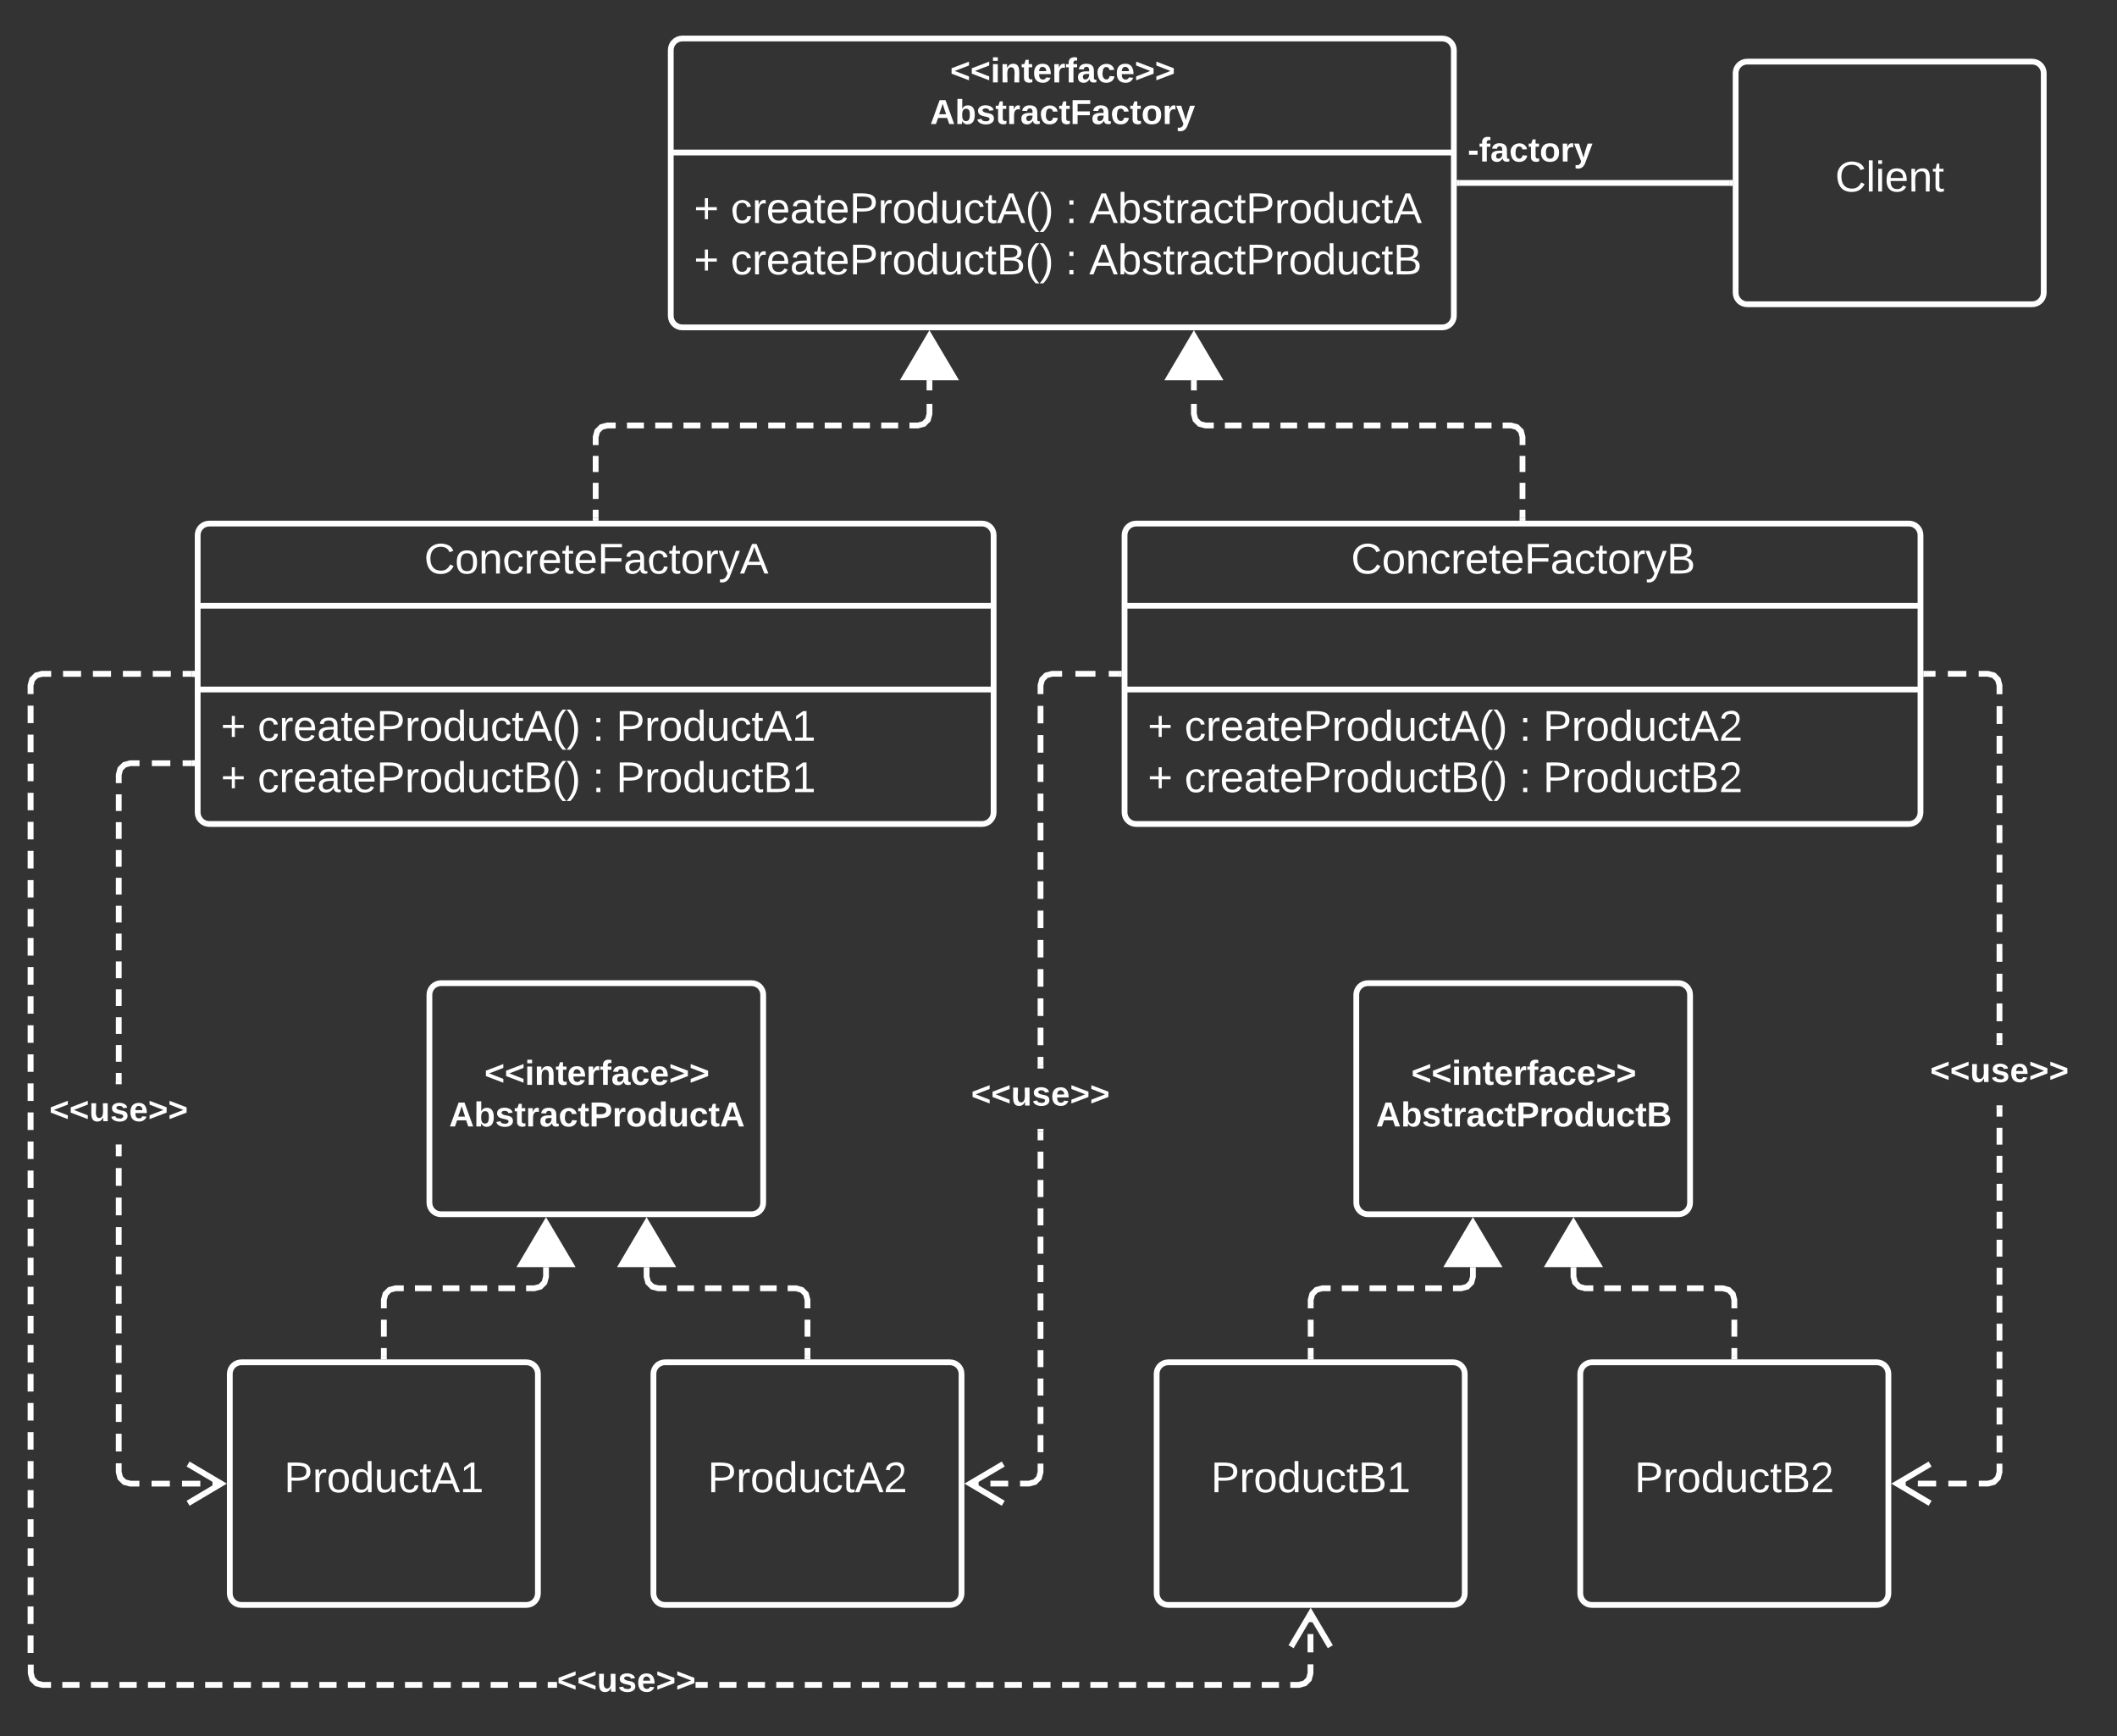 <svg xmlns="http://www.w3.org/2000/svg" xmlns:xlink="http://www.w3.org/1999/xlink" xmlns:lucid="lucid" width="1099.38" height="901.61"><rect width="100%" height="100%" fill="#333333" stroke="none"/><g transform="translate(-232.444 -275.667)" lucid:page-tab-id="kUR8SHdj2tsA"><path d="M580.78 301.67c0-3.32 2.68-6 6-6h394.66c3.32 0 6 2.68 6 6v138c0 3.3-2.68 6-6 6H586.78c-3.32 0-6-2.7-6-6z" stroke="#fff" stroke-width="3" fill-opacity="0"/><path d="M580.78 354.87h406.66" stroke="#fff" stroke-width="3" fill="none"/><use xlink:href="#a" transform="matrix(1,0,0,1,588.778,303.667) translate(137.075 14.8)"/><use xlink:href="#b" transform="matrix(1,0,0,1,588.778,303.667) translate(126.675 36.4)"/><use xlink:href="#c" transform="matrix(1,0,0,1,592.778,362.867) translate(0 28.611)"/><use xlink:href="#d" transform="matrix(1,0,0,1,592.778,362.867) translate(19.136 28.611)"/><use xlink:href="#e" transform="matrix(1,0,0,1,592.778,362.867) translate(192.963 28.611)"/><use xlink:href="#f" transform="matrix(1,0,0,1,592.778,362.867) translate(205.309 28.611)"/><use xlink:href="#c" transform="matrix(1,0,0,1,592.778,362.867) translate(0 55.278)"/><use xlink:href="#g" transform="matrix(1,0,0,1,592.778,362.867) translate(19.136 55.278)"/><use xlink:href="#e" transform="matrix(1,0,0,1,592.778,362.867) translate(192.963 55.278)"/><use xlink:href="#h" transform="matrix(1,0,0,1,592.778,362.867) translate(205.309 55.278)"/><path d="M1133.78 313.67c0-3.32 2.68-6 6-6h148c3.3 0 6 2.68 6 6v114c0 3.3-2.7 6-6 6h-148c-3.32 0-6-2.7-6-6z" stroke="#fff" stroke-width="3" fill-opacity="0"/><use xlink:href="#i" transform="matrix(1,0,0,1,1141.778,315.667) translate(43.698 59.444)"/><path d="M335.1 553.56c0-3.32 2.7-6 6-6h401.34c3.32 0 6 2.68 6 6v144c0 3.3-2.68 6-6 6H341.1c-3.3 0-6-2.7-6-6z" stroke="#fff" stroke-width="3" fill-opacity="0"/><path d="M335.1 590.22h413.34m-413.33 43.5h413.34" stroke="#fff" stroke-width="3" fill="none"/><use xlink:href="#j" transform="matrix(1,0,0,1,343.111,555.556) translate(109.617 17.944)"/><use xlink:href="#c" transform="matrix(1,0,0,1,347.111,641.722) translate(0 18.611)"/><use xlink:href="#d" transform="matrix(1,0,0,1,347.111,641.722) translate(19.136 18.611)"/><use xlink:href="#e" transform="matrix(1,0,0,1,347.111,641.722) translate(192.963 18.611)"/><use xlink:href="#k" transform="matrix(1,0,0,1,347.111,641.722) translate(205.309 18.611)"/><use xlink:href="#c" transform="matrix(1,0,0,1,347.111,641.722) translate(0 45.278)"/><use xlink:href="#g" transform="matrix(1,0,0,1,347.111,641.722) translate(19.136 45.278)"/><use xlink:href="#e" transform="matrix(1,0,0,1,347.111,641.722) translate(192.963 45.278)"/><use xlink:href="#l" transform="matrix(1,0,0,1,347.111,641.722) translate(205.309 45.278)"/><path d="M816.44 553.56c0-3.32 2.7-6 6-6h401.34c3.3 0 6 2.68 6 6v144c0 3.3-2.7 6-6 6H822.44c-3.3 0-6-2.7-6-6z" stroke="#fff" stroke-width="3" fill-opacity="0"/><path d="M816.44 590.22h413.34m-413.34 43.5h413.34" stroke="#fff" stroke-width="3" fill="none"/><use xlink:href="#m" transform="matrix(1,0,0,1,824.444,555.556) translate(109.617 17.944)"/><use xlink:href="#c" transform="matrix(1,0,0,1,828.444,641.722) translate(0 18.611)"/><use xlink:href="#d" transform="matrix(1,0,0,1,828.444,641.722) translate(19.136 18.611)"/><use xlink:href="#e" transform="matrix(1,0,0,1,828.444,641.722) translate(192.963 18.611)"/><use xlink:href="#n" transform="matrix(1,0,0,1,828.444,641.722) translate(205.309 18.611)"/><use xlink:href="#c" transform="matrix(1,0,0,1,828.444,641.722) translate(0 45.278)"/><use xlink:href="#g" transform="matrix(1,0,0,1,828.444,641.722) translate(19.136 45.278)"/><use xlink:href="#e" transform="matrix(1,0,0,1,828.444,641.722) translate(192.963 45.278)"/><use xlink:href="#o" transform="matrix(1,0,0,1,828.444,641.722) translate(205.309 45.278)"/><path d="M541.78 544.56v-4.2m0-5.6v-8.38m0-5.6v-8.38m0-5.6v-4.2l.82-3.02 2.15-2.15 3.03-.82h4.4m5.86 0h8.8m5.87 0h8.8m5.88 0h8.8m5.86 0h8.8m5.87 0h8.8m5.88 0h8.8m5.86 0h8.8m5.87 0h8.8m5.88 0h8.8m5.86 0h8.8m5.87 0h4.4l3.04-.8 2.15-2.16.8-3.03v-5.23m0-7v-5.24" stroke="#fff" stroke-width="3" fill="none"/><path d="M543.28 546.06h-3v-1.54h3z" stroke="#fff" stroke-width=".05" fill="#fff"/><path d="M715.1 450.1l12.74 21.53H702.4z" stroke="#fff" stroke-width="3" fill="#fff"/><path d="M1023.1 544.56v-4.2m0-5.6v-8.38m0-5.6v-8.38m0-5.6v-4.2l-.8-3.02-2.16-2.15-3.03-.82h-4.32m-5.77 0h-8.64m-5.77 0h-8.66m-5.77 0h-8.66m-5.76 0h-8.65m-5.78 0h-8.66m-5.77 0h-8.66m-5.77 0h-8.66m-5.76 0h-8.65m-5.78 0h-8.65m-5.77 0h-8.66m-5.77 0h-4.33l-3.02-.8-2.16-2.16-.82-3.03v-5.23m0-7v-5.24" stroke="#fff" stroke-width="3" fill="none"/><path d="M1024.6 546.06h-3v-1.54h3z" stroke="#fff" stroke-width=".05" fill="#fff"/><path d="M852.44 450.1l12.73 21.53h-25.45z" stroke="#fff" stroke-width="3" fill="#fff"/><path d="M455.44 792.22c0-3.3 2.7-6 6-6h161.34c3.3 0 6 2.7 6 6v108c0 3.32-2.7 6-6 6H461.44c-3.3 0-6-2.68-6-6z" stroke="#fff" stroke-width="3" fill-opacity="0"/><use xlink:href="#a" transform="matrix(1,0,0,1,463.444,794.222) translate(20.575 44.8)"/><use xlink:href="#p" transform="matrix(1,0,0,1,463.444,794.222) translate(2.225 66.4)"/><path d="M351.78 989.1c0-3.3 2.68-6 6-6h148c3.3 0 6 2.7 6 6v114c0 3.32-2.7 6-6 6h-148c-3.32 0-6-2.68-6-6z" stroke="#fff" stroke-width="3" fill-opacity="0"/><use xlink:href="#q" transform="matrix(1,0,0,1,359.778,991.111) translate(20.179 59.444)"/><path d="M571.78 989.1c0-3.3 2.68-6 6-6h148c3.3 0 6 2.7 6 6v114c0 3.32-2.7 6-6 6h-148c-3.32 0-6-2.68-6-6z" stroke="#fff" stroke-width="3" fill-opacity="0"/><use xlink:href="#r" transform="matrix(1,0,0,1,579.778,991.111) translate(20.179 59.444)"/><path d="M431.78 980.1v-4.4m0-5.9v-8.83m0-5.9v-4.4l.82-3.03 2.15-2.15 3.03-.83h4.33m5.8 0h8.66m5.77 0H471m5.78 0h8.66m5.78 0h8.67m5.77 0H510l3.03-.82 2.15-2.16.82-3.03v-4.98" stroke="#fff" stroke-width="3" fill="none"/><path d="M433.28 981.6h-3v-1.53h3z" stroke="#fff" stroke-width=".05" fill="#fff"/><path d="M516 910.67l12.73 21.52h-25.46z" stroke="#fff" stroke-width="3" fill="#fff"/><path d="M651.78 980.1v-4.4m0-5.9v-8.83m0-5.9v-4.4l-.82-3.03-2.15-2.15-3.02-.83h-4.3m-5.72 0h-8.6m-5.7 0h-8.6m-5.72 0h-8.6m-5.7 0h-8.6m-5.72 0h-4.3l-3.03-.82-2.16-2.16-.82-3.03v-4.98" stroke="#fff" stroke-width="3" fill="none"/><path d="M653.28 981.6h-3v-1.53h3z" stroke="#fff" stroke-width=".05" fill="#fff"/><path d="M568.22 910.67l12.73 21.52H555.5z" stroke="#fff" stroke-width="3" fill="#fff"/><path d="M936.78 792.22c0-3.3 2.68-6 6-6h161.33c3.32 0 6 2.7 6 6v108c0 3.32-2.68 6-6 6H942.8c-3.32 0-6-2.68-6-6z" stroke="#fff" stroke-width="3" fill-opacity="0"/><use xlink:href="#a" transform="matrix(1,0,0,1,944.778,794.222) translate(20.575 44.8)"/><use xlink:href="#s" transform="matrix(1,0,0,1,944.778,794.222) translate(2.225 66.4)"/><path d="M833.1 989.1c0-3.3 2.7-6 6-6h148c3.32 0 6 2.7 6 6v114c0 3.32-2.68 6-6 6h-148c-3.3 0-6-2.68-6-6z" stroke="#fff" stroke-width="3" fill-opacity="0"/><use xlink:href="#t" transform="matrix(1,0,0,1,841.111,991.111) translate(20.179 59.444)"/><path d="M1053.1 989.1c0-3.3 2.7-6 6-6h148c3.32 0 6 2.7 6 6v114c0 3.32-2.68 6-6 6h-148c-3.3 0-6-2.68-6-6z" stroke="#fff" stroke-width="3" fill-opacity="0"/><use xlink:href="#u" transform="matrix(1,0,0,1,1061.111,991.111) translate(20.179 59.444)"/><path d="M913.1 980.1v-4.4m0-5.9v-8.83m0-5.9v-4.4l.83-3.03 2.15-2.15 3.03-.83h4.34m5.78 0h8.67m5.77 0h8.66m5.78 0h8.68m5.78 0h8.66m5.78 0h4.33l3.03-.82 2.15-2.16.83-3.03v-4.98" stroke="#fff" stroke-width="3" fill="none"/><path d="M914.6 981.6h-3v-1.53h3z" stroke="#fff" stroke-width=".05" fill="#fff"/><path d="M997.33 910.67l12.73 21.52H984.6z" stroke="#fff" stroke-width="3" fill="#fff"/><path d="M1133.1 980.1v-4.4m0-5.9v-8.83m0-5.9v-4.4l-.8-3.03-2.16-2.15-3.03-.83h-4.28m-5.73 0h-8.6m-5.72 0h-8.58m-5.73 0h-8.6m-5.7 0h-8.6m-5.72 0h-4.3l-3.02-.82-2.16-2.16-.8-3.03v-4.98" stroke="#fff" stroke-width="3" fill="none"/><path d="M1134.6 981.6h-3v-1.53h3z" stroke="#fff" stroke-width=".05" fill="#fff"/><path d="M1049.56 910.67l12.72 21.52h-25.45z" stroke="#fff" stroke-width="3" fill="#fff"/><path d="M813.44 625.56h-5.2m-6.92 0h-10.4m-6.92 0h-5.2l-3.03.8-2.15 2.17-.82 3.03v4.55m0 6.1v9.1m0 6.08v9.12m0 6.07v9.12m0 6.07v9.1m0 6.1v9.1m0 6.08v9.12m0 6.07v9.12m0 6.08v9.1m0 6.1v9.1m0 6.08v9.12m0 6.07v9.13m0 6.08v9.12m0 6.08v4.56" stroke="#fff" stroke-width="3" fill="none"/><path d="M814.94 627.06h-1.53v-3h1.54zM774.3 830.56h-3v-1.54h3z" stroke="#fff" stroke-width=".05" fill="#fff"/><path d="M772.8 863.4v4.4m0 5.9v8.83m0 5.9v8.83m0 5.9v8.83m0 5.88v8.83m0 5.9v8.84m0 5.9v8.83m0 5.9v8.82m0 5.9v8.82m0 5.9v8.83m0 5.9v8.83m0 5.9v8.82m0 5.9v4.4l-.82 3.04-2.15 2.15-3.03.8h-4.62m-6.16 0h-9.24m-6.16 0h-4.6" stroke="#fff" stroke-width="3" fill="none"/><path d="M774.3 863.43h-3v-1.54h3z" stroke="#fff" stroke-width=".05" fill="#fff"/><path d="M753.44 1035.93l-17.22 10.18 17.22 10.2M1270.8 851.17v4.36m0 5.8v8.73m0 5.8v8.74m0 5.8v8.73m0 5.8v8.73m0 5.82v8.72m0 5.8v8.73m0 5.82v8.72m0 5.8v8.73m0 5.8v8.73m0 5.82v8.72m0 5.8v8.73m0 5.82v8.72m0 5.8v4.37l-.82 3.04-2.15 2.15-3.03.8h-4.74m-6.33 0h-9.5m-6.32 0h-9.5m-6.32 0h-4.74" stroke="#fff" stroke-width="3" fill="none"/><path d="M1272.3 851.2h-3v-1.53h3z" stroke="#fff" stroke-width=".05" fill="#fff"/><path d="M1234.77 1035.93l-17.2 10.18 17.2 10.2M1232.78 625.56h4.8m6.4 0h9.6m6.42 0h4.8l3.03.8 2.15 2.17.82 3.03v4.63m0 6.16v9.27m0 6.17v9.27m0 6.17v9.27m0 6.18v9.27m0 6.17v9.27m0 6.16v9.27m0 6.17v9.27m0 6.17v9.27m0 6.18v9.27m0 6.17v9.27m0 6.16v9.27m0 6.17v4.63" stroke="#fff" stroke-width="3" fill="none"/><path d="M1232.82 627.06h-1.54v-3h1.54zM1272.3 818.33h-3v-1.54h3zM249.94 1144.4l.67 2.46 1.6 1.6 2.44.65h4.25v3h-4.65l-3.6-.96-2.73-2.72-.98-3.6v-4.74h3zm23.8 7.7h-8.9v-3h8.9zm14.82 0h-8.9v-3h8.9zm14.83 0h-8.9v-3h8.9zm14.83 0h-8.9v-3h8.9zm14.83 0h-8.9v-3h8.9zm14.83 0H339v-3h8.9zm14.83 0h-8.9v-3h8.9zm14.83 0h-8.9v-3h8.9zm14.83 0h-8.9v-3h8.9zm14.83 0h-8.9v-3h8.9zm14.83 0h-8.9v-3h8.9zm14.83 0H428v-3h8.9zm14.83 0h-8.9v-3h8.9zm14.83 0h-8.9v-3h8.9zm14.83 0h-8.9v-3h8.9zm14.83 0h-8.9v-3h8.9zm14.83 0h-8.9v-3h8.9zm10.7 0h-4.77v-3h4.75zm93.13 0H606v-3h8.9zm14.83 0h-8.9v-3h8.9zm14.83 0h-8.9v-3h8.9zm14.83 0h-8.9v-3h8.9zm14.83 0h-8.9v-3h8.9zm14.83 0h-8.9v-3h8.9zm14.83 0H695v-3h8.9zm14.83 0h-8.9v-3h8.9zm14.83 0h-8.9v-3h8.9zm14.83 0h-8.9v-3h8.9zm14.83 0h-8.9v-3h8.9zm14.83 0h-8.9v-3h8.9zm14.83 0H784v-3h8.9zm14.83 0h-8.9v-3h8.9zm14.83 0h-8.9v-3h8.9zm14.83 0h-8.9v-3h8.9zm14.83 0h-8.9v-3h8.9zm14.83 0h-8.9v-3h8.9zm14.83 0H873v-3h8.9zm14.83 0h-8.9v-3h8.9zm17.88-7.3l-.96 3.62-2.72 2.72-3.6.97h-4.66v-3h4.25l2.46-.65 1.6-1.6.65-2.44v-4.48h3zm-314.54 7.3h-6.26v-3h6.26zm-350.12-18.05h-3V1125h3zm664.67-.38h-3v-9.4h3zm-664.66-14.7h-3v-9.07h3zm664.67-.94h-3v-4.7h3zm-664.66-14.16h-3v-9.06h3zm0-15.1h-3v-9.05h3zm0-15.08h-3v-9.07h3zm0-15.1h-3v-9.06h3zm0-15.1h-3v-9.04h3zm0-15.08h-3v-9.05h3zm0-15.1h-3v-9.04h3zm0-15.08h-3v-9.05h3zm0-15.1h-3v-9.04h3zm0-15.08h-3V959h3zm0-15.1h-3v-9.04h3zm0-15.08h-3v-9.05h3zm0-15.1h-3v-9.04h3zm0-15.08h-3v-9.05h3zm0-15.1h-3v-9.04h3zm0-15.08h-3v-9.05h3zm0-15.1h-3v-9.04h3zm0-15.08h-3v-9.05h3zm0-15.1h-3v-9.04h3zm0-15.08h-3v-9.05h3zm0-15.1h-3v-9.04h3zm0-15.08h-3v-9.05h3zm0-15.1h-3v-9.04h3zm0-15.08h-3v-9.05h3zm0-15.1h-3v-9.04h3zm0-15.08h-3v-9.05h3zm0-15.1h-3v-9.04h3zm0-15.08h-3v-9.05h3zm0-15.1h-3v-9.04h3zm0-15.08h-3v-9.05h3zm0-15.1h-3v-9.04h3zm9.16-24.1h-4.46l-2.45.66-1.6 1.6-.66 2.43v4.33h-3v-4.72l.98-3.6 2.72-2.73 3.6-.97h4.86zm73 0h-4.65v-3h4.66zm-10.86 0h-9.32v-3h9.32zm-15.54 0h-9.32v-3h9.32zm-15.53 0h-9.32v-3h9.32zm-15.53 0h-9.32v-3h9.32z" stroke="#fff" stroke-width=".05" fill="#fff"/><path d="M333.6 627.06h-1.53v-3h1.54z" fill="#fff"/><path d="M333.64 627.08h-1.6v-3.05h1.6zm-1.54-3v2.95h1.5v-2.95zM924.58 1130l-2.58 1.54-8.9-15.04-8.88 15.04-2.58-1.53 11.47-19.4z" stroke="#fff" stroke-width=".05" fill="#fff"/><g><use xlink:href="#v" transform="matrix(1,0,0,1,521.753,1139.944) translate(0 14.222)"/></g><path d="M332.1 672h-4.8m-6.4 0h-9.6m-6.4 0h-4.8l-3.04.82-2.15 2.15-.8 3.03v4.34m0 5.8v8.67m0 5.8v8.68m0 5.8v8.67m0 5.8v8.67m0 5.8v8.67m0 5.78v8.68m0 5.8v8.67m0 5.8v8.67m0 5.8v8.67m0 5.8v8.67m0 5.8v4.33" stroke="#fff" stroke-width="3" fill="none"/><path d="M333.6 673.5h-1.53v-3h1.54zM295.6 838.67h-3v-1.54h3z" stroke="#fff" stroke-width=".05" fill="#fff"/><path d="M294.1 871.5v4.6m0 6.13v9.2m0 6.13v9.2m0 6.13v9.18m0 6.13v9.2m0 6.14v9.2m0 6.13v9.2m0 6.13v9.2m0 6.13v9.2m0 6.13v9.2m0 6.12v9.2m0 6.13v4.6l.8 3.04 2.16 2.15 3.03.8h4.73m6.33 0h9.5m6.32 0h9.5m6.32 0h4.75" stroke="#fff" stroke-width="3" fill="none"/><path d="M295.6 871.54h-3V870h3z" stroke="#fff" stroke-width=".05" fill="#fff"/><path d="M330.12 1056.3l17.2-10.2-17.2-10.17" stroke="#fff" stroke-width="3" fill="none"/><path d="M253.06 838.67h82.05V870h-82.04z" fill-opacity="0"/><g><use xlink:href="#v" transform="matrix(1,0,0,1,258.062,843.667) translate(0 14.222)"/></g><path d="M731.78 830.56h82.05v31.33h-82.05z" fill-opacity="0"/><g><use xlink:href="#v" transform="matrix(1,0,0,1,736.778,835.556) translate(0 14.222)"/></g><path d="M1229.78 818.33h82.05v31.34h-82.05z" fill-opacity="0"/><g><use xlink:href="#v" transform="matrix(1,0,0,1,1234.778,823.333) translate(0 14.222)"/></g><path d="M990.44 370.67h140.34" stroke="#fff" stroke-width="3" fill="none"/><path d="M990.48 372.17h-1.54v-3h1.54zM1132.28 372.17h-1.54v-3h1.54z" stroke="#fff" stroke-width=".05" fill="#fff"/><g><use xlink:href="#w" transform="matrix(1,0,0,1,994.617,345.333) translate(0 14.222)"/></g><defs><path fill="#fff" d="M15-91v-56l181-69v40L49-119l147 57v40" id="x"/><path fill="#fff" d="M25-224v-37h50v37H25zM25 0v-190h50V0H25" id="y"/><path fill="#fff" d="M135-194c87-1 58 113 63 194h-50c-7-57 23-157-34-157-59 0-34 97-39 157H25l-1-190h47c2 12-1 28 3 38 12-26 28-41 61-42" id="z"/><path fill="#fff" d="M115-3C79 11 28 4 28-45v-112H4v-33h27l15-45h31v45h36v33H77v99c-1 23 16 31 38 25v30" id="A"/><path fill="#fff" d="M185-48c-13 30-37 53-82 52C43 2 14-33 14-96s30-98 90-98c62 0 83 45 84 108H66c0 31 8 55 39 56 18 0 30-7 34-22zm-45-69c5-46-57-63-70-21-2 6-4 13-4 21h74" id="B"/><path fill="#fff" d="M135-150c-39-12-60 13-60 57V0H25l-1-190h47c2 13-1 29 3 40 6-28 27-53 61-41v41" id="C"/><path fill="#fff" d="M121-226c-27-7-43 5-38 36h38v33H83V0H34v-157H6v-33h28c-9-59 32-81 87-68v32" id="D"/><path fill="#fff" d="M133-34C117-15 103 5 69 4 32 3 11-16 11-54c-1-60 55-63 116-61 1-26-3-47-28-47-18 1-26 9-28 27l-52-2c7-38 36-58 82-57s74 22 75 68l1 82c-1 14 12 18 25 15v27c-30 8-71 5-69-32zm-48 3c29 0 43-24 42-57-32 0-66-3-65 30 0 17 8 27 23 27" id="E"/><path fill="#fff" d="M190-63c-7 42-38 67-86 67-59 0-84-38-90-98-12-110 154-137 174-36l-49 2c-2-19-15-32-35-32-30 0-35 28-38 64-6 74 65 87 74 30" id="F"/><path fill="#fff" d="M15-22v-40l146-57-146-57v-40l181 69v56" id="G"/><g id="a"><use transform="matrix(0.05,0,0,0.05,0,0)" xlink:href="#x"/><use transform="matrix(0.05,0,0,0.05,10.5,0)" xlink:href="#x"/><use transform="matrix(0.05,0,0,0.05,21,0)" xlink:href="#y"/><use transform="matrix(0.05,0,0,0.05,26,0)" xlink:href="#z"/><use transform="matrix(0.05,0,0,0.05,36.95,0)" xlink:href="#A"/><use transform="matrix(0.05,0,0,0.05,42.9,0)" xlink:href="#B"/><use transform="matrix(0.05,0,0,0.05,52.9,0)" xlink:href="#C"/><use transform="matrix(0.05,0,0,0.05,59.9,0)" xlink:href="#D"/><use transform="matrix(0.05,0,0,0.05,65.85,0)" xlink:href="#E"/><use transform="matrix(0.05,0,0,0.05,75.85,0)" xlink:href="#F"/><use transform="matrix(0.05,0,0,0.05,85.85,0)" xlink:href="#B"/><use transform="matrix(0.05,0,0,0.05,95.85,0)" xlink:href="#G"/><use transform="matrix(0.05,0,0,0.05,106.35,0)" xlink:href="#G"/></g><path fill="#fff" d="M199 0l-22-63H83L61 0H9l90-248h61L250 0h-51zm-33-102l-36-108c-10 38-24 72-36 108h72" id="H"/><path fill="#fff" d="M135-194c52 0 70 43 70 98 0 56-19 99-73 100-30 1-46-15-58-35L72 0H24l1-261h50v104c11-23 29-37 60-37zM114-30c31 0 40-27 40-66 0-37-7-63-39-63s-41 28-41 65c0 36 8 64 40 64" id="I"/><path fill="#fff" d="M137-138c1-29-70-34-71-4 15 46 118 7 119 86 1 83-164 76-172 9l43-7c4 19 20 25 44 25 33 8 57-30 24-41C81-84 22-81 20-136c-2-80 154-74 161-7" id="J"/><path fill="#fff" d="M76-208v77h127v40H76V0H24v-248h183v40H76" id="K"/><path fill="#fff" d="M110-194c64 0 96 36 96 99 0 64-35 99-97 99-61 0-95-36-95-99 0-62 34-99 96-99zm-1 164c35 0 45-28 45-65 0-40-10-65-43-65-34 0-45 26-45 65 0 36 10 65 43 65" id="L"/><path fill="#fff" d="M123 10C108 53 80 86 19 72V37c35 8 53-11 59-39L3-190h52l48 148c12-52 28-100 44-148h51" id="M"/><g id="b"><use transform="matrix(0.05,0,0,0.05,0,0)" xlink:href="#H"/><use transform="matrix(0.05,0,0,0.05,12.95,0)" xlink:href="#I"/><use transform="matrix(0.05,0,0,0.05,23.9,0)" xlink:href="#J"/><use transform="matrix(0.05,0,0,0.05,33.9,0)" xlink:href="#A"/><use transform="matrix(0.05,0,0,0.05,39.85,0)" xlink:href="#C"/><use transform="matrix(0.05,0,0,0.05,46.85,0)" xlink:href="#E"/><use transform="matrix(0.05,0,0,0.05,56.85,0)" xlink:href="#F"/><use transform="matrix(0.05,0,0,0.05,66.85,0)" xlink:href="#A"/><use transform="matrix(0.05,0,0,0.05,72.8,0)" xlink:href="#K"/><use transform="matrix(0.05,0,0,0.05,83.75,0)" xlink:href="#E"/><use transform="matrix(0.05,0,0,0.05,93.75,0)" xlink:href="#F"/><use transform="matrix(0.05,0,0,0.05,103.75,0)" xlink:href="#A"/><use transform="matrix(0.05,0,0,0.05,109.7,0)" xlink:href="#L"/><use transform="matrix(0.05,0,0,0.05,120.65,0)" xlink:href="#C"/><use transform="matrix(0.05,0,0,0.05,127.65,0)" xlink:href="#M"/></g><path fill="#fff" d="M118-107v75H92v-75H18v-26h74v-75h26v75h74v26h-74" id="N"/><use transform="matrix(0.062,0,0,0.062,0,0)" xlink:href="#N" id="c"/><path fill="#fff" d="M96-169c-40 0-48 33-48 73s9 75 48 75c24 0 41-14 43-38l32 2c-6 37-31 61-74 61-59 0-76-41-82-99-10-93 101-131 147-64 4 7 5 14 7 22l-32 3c-4-21-16-35-41-35" id="O"/><path fill="#fff" d="M114-163C36-179 61-72 57 0H25l-1-190h30c1 12-1 29 2 39 6-27 23-49 58-41v29" id="P"/><path fill="#fff" d="M100-194c63 0 86 42 84 106H49c0 40 14 67 53 68 26 1 43-12 49-29l28 8c-11 28-37 45-77 45C44 4 14-33 15-96c1-61 26-98 85-98zm52 81c6-60-76-77-97-28-3 7-6 17-6 28h103" id="Q"/><path fill="#fff" d="M141-36C126-15 110 5 73 4 37 3 15-17 15-53c-1-64 63-63 125-63 3-35-9-54-41-54-24 1-41 7-42 31l-33-3c5-37 33-52 76-52 45 0 72 20 72 64v82c-1 20 7 32 28 27v20c-31 9-61-2-59-35zM48-53c0 20 12 33 32 33 41-3 63-29 60-74-43 2-92-5-92 41" id="R"/><path fill="#fff" d="M59-47c-2 24 18 29 38 22v24C64 9 27 4 27-40v-127H5v-23h24l9-43h21v43h35v23H59v120" id="S"/><path fill="#fff" d="M30-248c87 1 191-15 191 75 0 78-77 80-158 76V0H30v-248zm33 125c57 0 124 11 124-50 0-59-68-47-124-48v98" id="T"/><path fill="#fff" d="M100-194c62-1 85 37 85 99 1 63-27 99-86 99S16-35 15-95c0-66 28-99 85-99zM99-20c44 1 53-31 53-75 0-43-8-75-51-75s-53 32-53 75 10 74 51 75" id="U"/><path fill="#fff" d="M85-194c31 0 48 13 60 33l-1-100h32l1 261h-30c-2-10 0-23-3-31C134-8 116 4 85 4 32 4 16-35 15-94c0-66 23-100 70-100zm9 24c-40 0-46 34-46 75 0 40 6 74 45 74 42 0 51-32 51-76 0-42-9-74-50-73" id="V"/><path fill="#fff" d="M84 4C-5 8 30-112 23-190h32v120c0 31 7 50 39 49 72-2 45-101 50-169h31l1 190h-30c-1-10 1-25-2-33-11 22-28 36-60 37" id="W"/><path fill="#fff" d="M205 0l-28-72H64L36 0H1l101-248h38L239 0h-34zm-38-99l-47-123c-12 45-31 82-46 123h93" id="X"/><path fill="#fff" d="M87 75C49 33 22-17 22-94c0-76 28-126 65-167h31c-38 41-64 92-64 168S80 34 118 75H87" id="Y"/><path fill="#fff" d="M33-261c38 41 65 92 65 168S71 34 33 75H2C39 34 66-17 66-93S39-220 2-261h31" id="Z"/><g id="d"><use transform="matrix(0.062,0,0,0.062,0,0)" xlink:href="#O"/><use transform="matrix(0.062,0,0,0.062,11.111,0)" xlink:href="#P"/><use transform="matrix(0.062,0,0,0.062,18.457,0)" xlink:href="#Q"/><use transform="matrix(0.062,0,0,0.062,30.802,0)" xlink:href="#R"/><use transform="matrix(0.062,0,0,0.062,43.148,0)" xlink:href="#S"/><use transform="matrix(0.062,0,0,0.062,49.321,0)" xlink:href="#Q"/><use transform="matrix(0.062,0,0,0.062,61.667,0)" xlink:href="#T"/><use transform="matrix(0.062,0,0,0.062,76.481,0)" xlink:href="#P"/><use transform="matrix(0.062,0,0,0.062,83.827,0)" xlink:href="#U"/><use transform="matrix(0.062,0,0,0.062,96.173,0)" xlink:href="#V"/><use transform="matrix(0.062,0,0,0.062,108.519,0)" xlink:href="#W"/><use transform="matrix(0.062,0,0,0.062,120.864,0)" xlink:href="#O"/><use transform="matrix(0.062,0,0,0.062,131.975,0)" xlink:href="#S"/><use transform="matrix(0.062,0,0,0.062,138.148,0)" xlink:href="#X"/><use transform="matrix(0.062,0,0,0.062,152.963,0)" xlink:href="#Y"/><use transform="matrix(0.062,0,0,0.062,160.309,0)" xlink:href="#Z"/></g><path fill="#fff" d="M33-154v-36h34v36H33zM33 0v-36h34V0H33" id="aa"/><use transform="matrix(0.062,0,0,0.062,0,0)" xlink:href="#aa" id="e"/><path fill="#fff" d="M115-194c53 0 69 39 70 98 0 66-23 100-70 100C84 3 66-7 56-30L54 0H23l1-261h32v101c10-23 28-34 59-34zm-8 174c40 0 45-34 45-75 0-40-5-75-45-74-42 0-51 32-51 76 0 43 10 73 51 73" id="ab"/><path fill="#fff" d="M135-143c-3-34-86-38-87 0 15 53 115 12 119 90S17 21 10-45l28-5c4 36 97 45 98 0-10-56-113-15-118-90-4-57 82-63 122-42 12 7 21 19 24 35" id="ac"/><g id="f"><use transform="matrix(0.062,0,0,0.062,0,0)" xlink:href="#X"/><use transform="matrix(0.062,0,0,0.062,14.815,0)" xlink:href="#ab"/><use transform="matrix(0.062,0,0,0.062,27.16,0)" xlink:href="#ac"/><use transform="matrix(0.062,0,0,0.062,38.272,0)" xlink:href="#S"/><use transform="matrix(0.062,0,0,0.062,44.444,0)" xlink:href="#P"/><use transform="matrix(0.062,0,0,0.062,51.79,0)" xlink:href="#R"/><use transform="matrix(0.062,0,0,0.062,64.136,0)" xlink:href="#O"/><use transform="matrix(0.062,0,0,0.062,75.247,0)" xlink:href="#S"/><use transform="matrix(0.062,0,0,0.062,81.42,0)" xlink:href="#T"/><use transform="matrix(0.062,0,0,0.062,96.235,0)" xlink:href="#P"/><use transform="matrix(0.062,0,0,0.062,103.58,0)" xlink:href="#U"/><use transform="matrix(0.062,0,0,0.062,115.926,0)" xlink:href="#V"/><use transform="matrix(0.062,0,0,0.062,128.272,0)" xlink:href="#W"/><use transform="matrix(0.062,0,0,0.062,140.617,0)" xlink:href="#O"/><use transform="matrix(0.062,0,0,0.062,151.728,0)" xlink:href="#S"/><use transform="matrix(0.062,0,0,0.062,157.901,0)" xlink:href="#X"/></g><path fill="#fff" d="M160-131c35 5 61 23 61 61C221 17 115-2 30 0v-248c76 3 177-17 177 60 0 33-19 50-47 57zm-97-11c50-1 110 9 110-42 0-47-63-36-110-37v79zm0 115c55-2 124 14 124-45 0-56-70-42-124-44v89" id="ad"/><g id="g"><use transform="matrix(0.062,0,0,0.062,0,0)" xlink:href="#O"/><use transform="matrix(0.062,0,0,0.062,11.111,0)" xlink:href="#P"/><use transform="matrix(0.062,0,0,0.062,18.457,0)" xlink:href="#Q"/><use transform="matrix(0.062,0,0,0.062,30.802,0)" xlink:href="#R"/><use transform="matrix(0.062,0,0,0.062,43.148,0)" xlink:href="#S"/><use transform="matrix(0.062,0,0,0.062,49.321,0)" xlink:href="#Q"/><use transform="matrix(0.062,0,0,0.062,61.667,0)" xlink:href="#T"/><use transform="matrix(0.062,0,0,0.062,76.481,0)" xlink:href="#P"/><use transform="matrix(0.062,0,0,0.062,83.827,0)" xlink:href="#U"/><use transform="matrix(0.062,0,0,0.062,96.173,0)" xlink:href="#V"/><use transform="matrix(0.062,0,0,0.062,108.519,0)" xlink:href="#W"/><use transform="matrix(0.062,0,0,0.062,120.864,0)" xlink:href="#O"/><use transform="matrix(0.062,0,0,0.062,131.975,0)" xlink:href="#S"/><use transform="matrix(0.062,0,0,0.062,138.148,0)" xlink:href="#ad"/><use transform="matrix(0.062,0,0,0.062,152.963,0)" xlink:href="#Y"/><use transform="matrix(0.062,0,0,0.062,160.309,0)" xlink:href="#Z"/></g><g id="h"><use transform="matrix(0.062,0,0,0.062,0,0)" xlink:href="#X"/><use transform="matrix(0.062,0,0,0.062,14.815,0)" xlink:href="#ab"/><use transform="matrix(0.062,0,0,0.062,27.16,0)" xlink:href="#ac"/><use transform="matrix(0.062,0,0,0.062,38.272,0)" xlink:href="#S"/><use transform="matrix(0.062,0,0,0.062,44.444,0)" xlink:href="#P"/><use transform="matrix(0.062,0,0,0.062,51.79,0)" xlink:href="#R"/><use transform="matrix(0.062,0,0,0.062,64.136,0)" xlink:href="#O"/><use transform="matrix(0.062,0,0,0.062,75.247,0)" xlink:href="#S"/><use transform="matrix(0.062,0,0,0.062,81.42,0)" xlink:href="#T"/><use transform="matrix(0.062,0,0,0.062,96.235,0)" xlink:href="#P"/><use transform="matrix(0.062,0,0,0.062,103.58,0)" xlink:href="#U"/><use transform="matrix(0.062,0,0,0.062,115.926,0)" xlink:href="#V"/><use transform="matrix(0.062,0,0,0.062,128.272,0)" xlink:href="#W"/><use transform="matrix(0.062,0,0,0.062,140.617,0)" xlink:href="#O"/><use transform="matrix(0.062,0,0,0.062,151.728,0)" xlink:href="#S"/><use transform="matrix(0.062,0,0,0.062,157.901,0)" xlink:href="#ad"/></g><path fill="#fff" d="M212-179c-10-28-35-45-73-45-59 0-87 40-87 99 0 60 29 101 89 101 43 0 62-24 78-52l27 14C228-24 195 4 139 4 59 4 22-46 18-125c-6-104 99-153 187-111 19 9 31 26 39 46" id="ae"/><path fill="#fff" d="M24 0v-261h32V0H24" id="af"/><path fill="#fff" d="M24-231v-30h32v30H24zM24 0v-190h32V0H24" id="ag"/><path fill="#fff" d="M117-194c89-4 53 116 60 194h-32v-121c0-31-8-49-39-48C34-167 62-67 57 0H25l-1-190h30c1 10-1 24 2 32 11-22 29-35 61-36" id="ah"/><g id="i"><use transform="matrix(0.062,0,0,0.062,0,0)" xlink:href="#ae"/><use transform="matrix(0.062,0,0,0.062,15.988,0)" xlink:href="#af"/><use transform="matrix(0.062,0,0,0.062,20.864,0)" xlink:href="#ag"/><use transform="matrix(0.062,0,0,0.062,25.741,0)" xlink:href="#Q"/><use transform="matrix(0.062,0,0,0.062,38.086,0)" xlink:href="#ah"/><use transform="matrix(0.062,0,0,0.062,50.432,0)" xlink:href="#S"/></g><path fill="#fff" d="M63-220v92h138v28H63V0H30v-248h175v28H63" id="ai"/><path fill="#fff" d="M179-190L93 31C79 59 56 82 12 73V49c39 6 53-20 64-50L1-190h34L92-34l54-156h33" id="aj"/><g id="j"><use transform="matrix(0.062,0,0,0.062,0,0)" xlink:href="#ae"/><use transform="matrix(0.062,0,0,0.062,15.988,0)" xlink:href="#U"/><use transform="matrix(0.062,0,0,0.062,28.333,0)" xlink:href="#ah"/><use transform="matrix(0.062,0,0,0.062,40.679,0)" xlink:href="#O"/><use transform="matrix(0.062,0,0,0.062,51.79,0)" xlink:href="#P"/><use transform="matrix(0.062,0,0,0.062,59.136,0)" xlink:href="#Q"/><use transform="matrix(0.062,0,0,0.062,71.481,0)" xlink:href="#S"/><use transform="matrix(0.062,0,0,0.062,77.654,0)" xlink:href="#Q"/><use transform="matrix(0.062,0,0,0.062,90,0)" xlink:href="#ai"/><use transform="matrix(0.062,0,0,0.062,103.519,0)" xlink:href="#R"/><use transform="matrix(0.062,0,0,0.062,115.864,0)" xlink:href="#O"/><use transform="matrix(0.062,0,0,0.062,126.975,0)" xlink:href="#S"/><use transform="matrix(0.062,0,0,0.062,133.148,0)" xlink:href="#U"/><use transform="matrix(0.062,0,0,0.062,145.494,0)" xlink:href="#P"/><use transform="matrix(0.062,0,0,0.062,152.84,0)" xlink:href="#aj"/><use transform="matrix(0.062,0,0,0.062,163.951,0)" xlink:href="#X"/></g><path fill="#fff" d="M27 0v-27h64v-190l-56 39v-29l58-41h29v221h61V0H27" id="ak"/><g id="k"><use transform="matrix(0.062,0,0,0.062,0,0)" xlink:href="#T"/><use transform="matrix(0.062,0,0,0.062,14.815,0)" xlink:href="#P"/><use transform="matrix(0.062,0,0,0.062,22.16,0)" xlink:href="#U"/><use transform="matrix(0.062,0,0,0.062,34.506,0)" xlink:href="#V"/><use transform="matrix(0.062,0,0,0.062,46.852,0)" xlink:href="#W"/><use transform="matrix(0.062,0,0,0.062,59.198,0)" xlink:href="#O"/><use transform="matrix(0.062,0,0,0.062,70.309,0)" xlink:href="#S"/><use transform="matrix(0.062,0,0,0.062,76.481,0)" xlink:href="#X"/><use transform="matrix(0.062,0,0,0.062,91.296,0)" xlink:href="#ak"/></g><g id="l"><use transform="matrix(0.062,0,0,0.062,0,0)" xlink:href="#T"/><use transform="matrix(0.062,0,0,0.062,14.815,0)" xlink:href="#P"/><use transform="matrix(0.062,0,0,0.062,22.16,0)" xlink:href="#U"/><use transform="matrix(0.062,0,0,0.062,34.506,0)" xlink:href="#V"/><use transform="matrix(0.062,0,0,0.062,46.852,0)" xlink:href="#W"/><use transform="matrix(0.062,0,0,0.062,59.198,0)" xlink:href="#O"/><use transform="matrix(0.062,0,0,0.062,70.309,0)" xlink:href="#S"/><use transform="matrix(0.062,0,0,0.062,76.481,0)" xlink:href="#ad"/><use transform="matrix(0.062,0,0,0.062,91.296,0)" xlink:href="#ak"/></g><g id="m"><use transform="matrix(0.062,0,0,0.062,0,0)" xlink:href="#ae"/><use transform="matrix(0.062,0,0,0.062,15.988,0)" xlink:href="#U"/><use transform="matrix(0.062,0,0,0.062,28.333,0)" xlink:href="#ah"/><use transform="matrix(0.062,0,0,0.062,40.679,0)" xlink:href="#O"/><use transform="matrix(0.062,0,0,0.062,51.79,0)" xlink:href="#P"/><use transform="matrix(0.062,0,0,0.062,59.136,0)" xlink:href="#Q"/><use transform="matrix(0.062,0,0,0.062,71.481,0)" xlink:href="#S"/><use transform="matrix(0.062,0,0,0.062,77.654,0)" xlink:href="#Q"/><use transform="matrix(0.062,0,0,0.062,90,0)" xlink:href="#ai"/><use transform="matrix(0.062,0,0,0.062,103.519,0)" xlink:href="#R"/><use transform="matrix(0.062,0,0,0.062,115.864,0)" xlink:href="#O"/><use transform="matrix(0.062,0,0,0.062,126.975,0)" xlink:href="#S"/><use transform="matrix(0.062,0,0,0.062,133.148,0)" xlink:href="#U"/><use transform="matrix(0.062,0,0,0.062,145.494,0)" xlink:href="#P"/><use transform="matrix(0.062,0,0,0.062,152.84,0)" xlink:href="#aj"/><use transform="matrix(0.062,0,0,0.062,163.951,0)" xlink:href="#ad"/></g><path fill="#fff" d="M101-251c82-7 93 87 43 132L82-64C71-53 59-42 53-27h129V0H18c2-99 128-94 128-182 0-28-16-43-45-43s-46 15-49 41l-32-3c6-41 34-60 81-64" id="al"/><g id="n"><use transform="matrix(0.062,0,0,0.062,0,0)" xlink:href="#T"/><use transform="matrix(0.062,0,0,0.062,14.815,0)" xlink:href="#P"/><use transform="matrix(0.062,0,0,0.062,22.16,0)" xlink:href="#U"/><use transform="matrix(0.062,0,0,0.062,34.506,0)" xlink:href="#V"/><use transform="matrix(0.062,0,0,0.062,46.852,0)" xlink:href="#W"/><use transform="matrix(0.062,0,0,0.062,59.198,0)" xlink:href="#O"/><use transform="matrix(0.062,0,0,0.062,70.309,0)" xlink:href="#S"/><use transform="matrix(0.062,0,0,0.062,76.481,0)" xlink:href="#X"/><use transform="matrix(0.062,0,0,0.062,91.296,0)" xlink:href="#al"/></g><g id="o"><use transform="matrix(0.062,0,0,0.062,0,0)" xlink:href="#T"/><use transform="matrix(0.062,0,0,0.062,14.815,0)" xlink:href="#P"/><use transform="matrix(0.062,0,0,0.062,22.16,0)" xlink:href="#U"/><use transform="matrix(0.062,0,0,0.062,34.506,0)" xlink:href="#V"/><use transform="matrix(0.062,0,0,0.062,46.852,0)" xlink:href="#W"/><use transform="matrix(0.062,0,0,0.062,59.198,0)" xlink:href="#O"/><use transform="matrix(0.062,0,0,0.062,70.309,0)" xlink:href="#S"/><use transform="matrix(0.062,0,0,0.062,76.481,0)" xlink:href="#ad"/><use transform="matrix(0.062,0,0,0.062,91.296,0)" xlink:href="#al"/></g><path fill="#fff" d="M24-248c93 1 206-16 204 79-1 75-69 88-152 82V0H24v-248zm52 121c47 0 100 7 100-41 0-47-54-39-100-39v80" id="am"/><path fill="#fff" d="M88-194c31-1 46 15 58 34l-1-101h50l1 261h-48c-2-10 0-23-3-31C134-8 116 4 84 4 32 4 16-41 15-95c0-56 19-97 73-99zm17 164c33 0 40-30 41-66 1-37-9-64-41-64s-38 30-39 65c0 43 13 65 39 65" id="an"/><path fill="#fff" d="M85 4C-2 5 27-109 22-190h50c7 57-23 150 33 157 60-5 35-97 40-157h50l1 190h-47c-2-12 1-28-3-38-12 25-28 42-61 42" id="ao"/><g id="p"><use transform="matrix(0.05,0,0,0.05,0,0)" xlink:href="#H"/><use transform="matrix(0.05,0,0,0.05,12.95,0)" xlink:href="#I"/><use transform="matrix(0.05,0,0,0.05,23.9,0)" xlink:href="#J"/><use transform="matrix(0.05,0,0,0.05,33.9,0)" xlink:href="#A"/><use transform="matrix(0.05,0,0,0.05,39.85,0)" xlink:href="#C"/><use transform="matrix(0.05,0,0,0.05,46.85,0)" xlink:href="#E"/><use transform="matrix(0.05,0,0,0.05,56.85,0)" xlink:href="#F"/><use transform="matrix(0.05,0,0,0.05,66.85,0)" xlink:href="#A"/><use transform="matrix(0.05,0,0,0.05,72.8,0)" xlink:href="#am"/><use transform="matrix(0.05,0,0,0.05,84.8,0)" xlink:href="#C"/><use transform="matrix(0.05,0,0,0.05,91.8,0)" xlink:href="#L"/><use transform="matrix(0.05,0,0,0.05,102.75,0)" xlink:href="#an"/><use transform="matrix(0.05,0,0,0.05,113.7,0)" xlink:href="#ao"/><use transform="matrix(0.05,0,0,0.05,124.65,0)" xlink:href="#F"/><use transform="matrix(0.05,0,0,0.05,134.65,0)" xlink:href="#A"/><use transform="matrix(0.05,0,0,0.05,140.6,0)" xlink:href="#H"/></g><g id="q"><use transform="matrix(0.062,0,0,0.062,0,0)" xlink:href="#T"/><use transform="matrix(0.062,0,0,0.062,14.815,0)" xlink:href="#P"/><use transform="matrix(0.062,0,0,0.062,22.16,0)" xlink:href="#U"/><use transform="matrix(0.062,0,0,0.062,34.506,0)" xlink:href="#V"/><use transform="matrix(0.062,0,0,0.062,46.852,0)" xlink:href="#W"/><use transform="matrix(0.062,0,0,0.062,59.198,0)" xlink:href="#O"/><use transform="matrix(0.062,0,0,0.062,70.309,0)" xlink:href="#S"/><use transform="matrix(0.062,0,0,0.062,76.481,0)" xlink:href="#X"/><use transform="matrix(0.062,0,0,0.062,91.296,0)" xlink:href="#ak"/></g><g id="r"><use transform="matrix(0.062,0,0,0.062,0,0)" xlink:href="#T"/><use transform="matrix(0.062,0,0,0.062,14.815,0)" xlink:href="#P"/><use transform="matrix(0.062,0,0,0.062,22.16,0)" xlink:href="#U"/><use transform="matrix(0.062,0,0,0.062,34.506,0)" xlink:href="#V"/><use transform="matrix(0.062,0,0,0.062,46.852,0)" xlink:href="#W"/><use transform="matrix(0.062,0,0,0.062,59.198,0)" xlink:href="#O"/><use transform="matrix(0.062,0,0,0.062,70.309,0)" xlink:href="#S"/><use transform="matrix(0.062,0,0,0.062,76.481,0)" xlink:href="#X"/><use transform="matrix(0.062,0,0,0.062,91.296,0)" xlink:href="#al"/></g><path fill="#fff" d="M182-130c37 4 62 22 62 59C244 23 116-4 24 0v-248c84 5 203-23 205 63 0 31-19 50-47 55zM76-148c40-3 101 13 101-30 0-44-60-28-101-31v61zm0 110c48-3 116 14 116-37 0-48-69-32-116-35v72" id="ap"/><g id="s"><use transform="matrix(0.05,0,0,0.05,0,0)" xlink:href="#H"/><use transform="matrix(0.05,0,0,0.05,12.95,0)" xlink:href="#I"/><use transform="matrix(0.05,0,0,0.05,23.9,0)" xlink:href="#J"/><use transform="matrix(0.05,0,0,0.05,33.9,0)" xlink:href="#A"/><use transform="matrix(0.05,0,0,0.05,39.85,0)" xlink:href="#C"/><use transform="matrix(0.05,0,0,0.05,46.85,0)" xlink:href="#E"/><use transform="matrix(0.05,0,0,0.05,56.85,0)" xlink:href="#F"/><use transform="matrix(0.05,0,0,0.05,66.85,0)" xlink:href="#A"/><use transform="matrix(0.05,0,0,0.05,72.8,0)" xlink:href="#am"/><use transform="matrix(0.05,0,0,0.05,84.8,0)" xlink:href="#C"/><use transform="matrix(0.05,0,0,0.05,91.8,0)" xlink:href="#L"/><use transform="matrix(0.05,0,0,0.05,102.75,0)" xlink:href="#an"/><use transform="matrix(0.05,0,0,0.05,113.7,0)" xlink:href="#ao"/><use transform="matrix(0.05,0,0,0.05,124.65,0)" xlink:href="#F"/><use transform="matrix(0.05,0,0,0.05,134.65,0)" xlink:href="#A"/><use transform="matrix(0.05,0,0,0.05,140.6,0)" xlink:href="#ap"/></g><g id="t"><use transform="matrix(0.062,0,0,0.062,0,0)" xlink:href="#T"/><use transform="matrix(0.062,0,0,0.062,14.815,0)" xlink:href="#P"/><use transform="matrix(0.062,0,0,0.062,22.16,0)" xlink:href="#U"/><use transform="matrix(0.062,0,0,0.062,34.506,0)" xlink:href="#V"/><use transform="matrix(0.062,0,0,0.062,46.852,0)" xlink:href="#W"/><use transform="matrix(0.062,0,0,0.062,59.198,0)" xlink:href="#O"/><use transform="matrix(0.062,0,0,0.062,70.309,0)" xlink:href="#S"/><use transform="matrix(0.062,0,0,0.062,76.481,0)" xlink:href="#ad"/><use transform="matrix(0.062,0,0,0.062,91.296,0)" xlink:href="#ak"/></g><g id="u"><use transform="matrix(0.062,0,0,0.062,0,0)" xlink:href="#T"/><use transform="matrix(0.062,0,0,0.062,14.815,0)" xlink:href="#P"/><use transform="matrix(0.062,0,0,0.062,22.16,0)" xlink:href="#U"/><use transform="matrix(0.062,0,0,0.062,34.506,0)" xlink:href="#V"/><use transform="matrix(0.062,0,0,0.062,46.852,0)" xlink:href="#W"/><use transform="matrix(0.062,0,0,0.062,59.198,0)" xlink:href="#O"/><use transform="matrix(0.062,0,0,0.062,70.309,0)" xlink:href="#S"/><use transform="matrix(0.062,0,0,0.062,76.481,0)" xlink:href="#ad"/><use transform="matrix(0.062,0,0,0.062,91.296,0)" xlink:href="#al"/></g><g id="v"><use transform="matrix(0.049,0,0,0.049,0,0)" xlink:href="#x"/><use transform="matrix(0.049,0,0,0.049,10.37,0)" xlink:href="#x"/><use transform="matrix(0.049,0,0,0.049,20.741,0)" xlink:href="#ao"/><use transform="matrix(0.049,0,0,0.049,31.556,0)" xlink:href="#J"/><use transform="matrix(0.049,0,0,0.049,41.432,0)" xlink:href="#B"/><use transform="matrix(0.049,0,0,0.049,51.309,0)" xlink:href="#G"/><use transform="matrix(0.049,0,0,0.049,61.679,0)" xlink:href="#G"/></g><path fill="#fff" d="M14-72v-43h91v43H14" id="aq"/><g id="w"><use transform="matrix(0.049,0,0,0.049,0,0)" xlink:href="#aq"/><use transform="matrix(0.049,0,0,0.049,5.877,0)" xlink:href="#D"/><use transform="matrix(0.049,0,0,0.049,11.753,0)" xlink:href="#E"/><use transform="matrix(0.049,0,0,0.049,21.63,0)" xlink:href="#F"/><use transform="matrix(0.049,0,0,0.049,31.506,0)" xlink:href="#A"/><use transform="matrix(0.049,0,0,0.049,37.383,0)" xlink:href="#L"/><use transform="matrix(0.049,0,0,0.049,48.198,0)" xlink:href="#C"/><use transform="matrix(0.049,0,0,0.049,55.111,0)" xlink:href="#M"/></g></defs></g></svg>